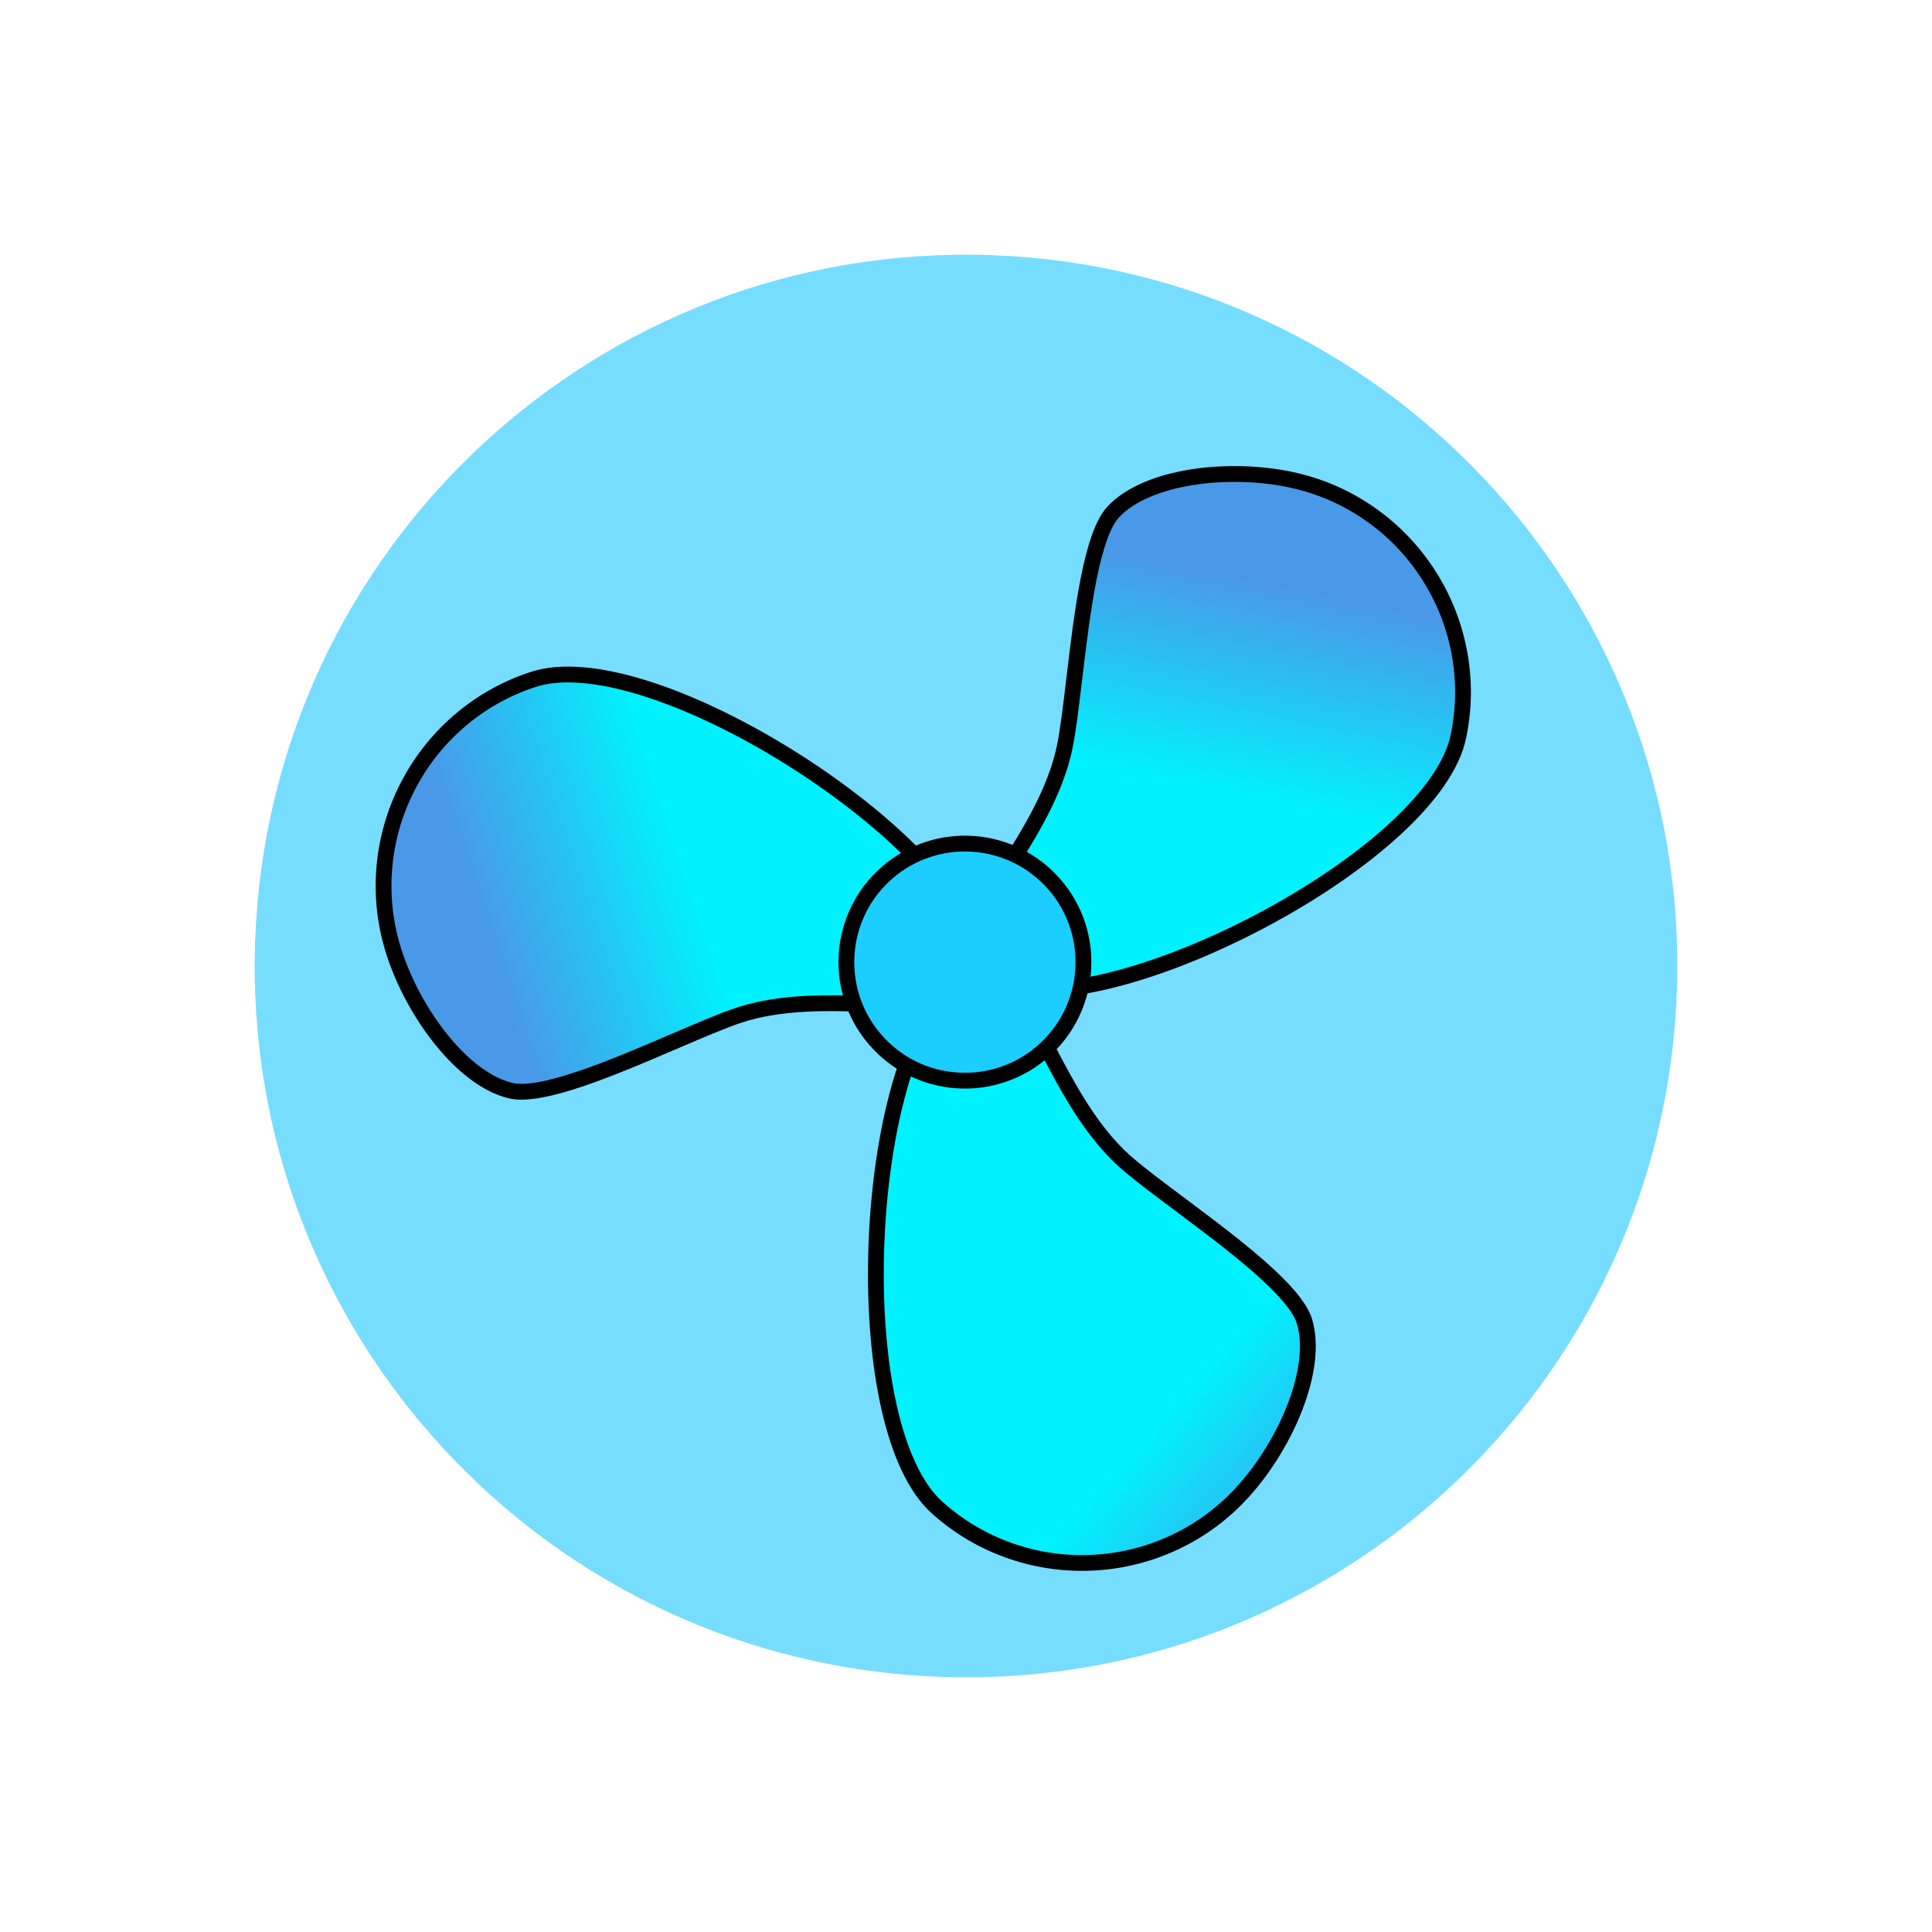 <svg xmlns="http://www.w3.org/2000/svg" xmlns:xlink="http://www.w3.org/1999/xlink" width="244.456" height="244.456" viewBox="0 0 244.456 244.456" fill="none"><g opacity="1"  transform="translate(244.456 209.433)  rotate(0)"><path id="圆形 1" fill-rule="evenodd" style="fill:#77DDFF" opacity="1" d="M-119.033 -177.148C-168.712 -178.913 -210.406 -140.078 -212.171 -90.4C-213.935 -40.721 -175.101 0.974 -125.422 2.738C-75.744 4.503 -34.049 -34.332 -32.285 -84.01C-30.52 -133.689 -69.354 -175.384 -119.033 -177.148Z"></path><g opacity="1"  transform="translate(-32.481 -12.529)  rotate(0)"><path id="圆形 3" fill-rule="evenodd" fill="url(#linear_0)" opacity="1" d="M-88.994 -78.18C-93.753 -92.606 -130.123 -115.683 -144.549 -110.924C-158.974 -106.165 -166.808 -90.619 -162.049 -76.193C-159.577 -68.701 -153.503 -60.406 -147.398 -58.913C-141.761 -57.53 -125.366 -66.182 -118.433 -68.469C-104.008 -73.227 -84.235 -63.755 -88.994 -78.18Z"></path><path  id="圆形 3" style="fill:#000000; opacity:1;" d="M-89.944,-77.867c-0.547,-1.659 -1.553,-3.481 -3.017,-5.463c-1.42,-1.923 -3.215,-3.923 -5.384,-5.999c-2.111,-2.02 -4.484,-4.022 -7.117,-6.007c-2.608,-1.966 -5.343,-3.818 -8.204,-5.556c-2.896,-1.759 -5.778,-3.313 -8.646,-4.662c-2.959,-1.392 -5.771,-2.504 -8.438,-3.336c-2.779,-0.867 -5.295,-1.396 -7.55,-1.589c-2.333,-0.199 -4.312,-0.031 -5.935,0.504c-3.415,1.127 -6.463,2.863 -9.145,5.209c-2.591,2.267 -4.664,4.944 -6.22,8.032c-1.556,3.088 -2.474,6.348 -2.754,9.778c-0.29,3.551 0.128,7.034 1.255,10.449c0.603,1.83 1.404,3.658 2.401,5.485c1.011,1.852 2.141,3.549 3.389,5.088c1.297,1.6 2.629,2.915 3.995,3.945c1.426,1.074 2.81,1.775 4.153,2.103c1.555,0.382 4.38,-0.124 8.473,-1.516c1.641,-0.559 3.575,-1.292 5.802,-2.201c1.323,-0.54 3.277,-1.365 5.863,-2.474c2.098,-0.9 3.612,-1.541 4.542,-1.923c1.544,-0.634 2.789,-1.107 3.734,-1.419c2.504,-0.826 5.453,-1.32 8.847,-1.481c1.314,-0.063 2.783,-0.08 4.406,-0.053c0.959,0.016 2.356,0.06 4.193,0.131c1.438,0.056 2.492,0.091 3.162,0.106c1.097,0.024 2.037,0.021 2.819,-0.008c1.838,-0.07 3.227,-0.306 4.166,-0.71c0.479,-0.206 0.86,-0.46 1.143,-0.762c0.285,-0.304 0.487,-0.675 0.605,-1.113c0.289,-1.073 0.109,-2.593 -0.539,-4.558zM-88.044,-78.494c0.773,2.344 0.964,4.246 0.571,5.705c-0.396,1.47 -1.359,2.534 -2.889,3.192c-0.638,0.274 -1.391,0.484 -2.26,0.628c-0.753,0.125 -1.626,0.206 -2.621,0.244c-0.823,0.031 -1.802,0.034 -2.939,0.009c-0.682,-0.015 -1.747,-0.051 -3.196,-0.107c-1.823,-0.071 -3.206,-0.114 -4.149,-0.13c-1.581,-0.027 -3.006,-0.01 -4.277,0.051c-3.213,0.153 -5.985,0.614 -8.316,1.383c-0.901,0.297 -2.101,0.754 -3.601,1.369c-0.921,0.378 -2.425,1.015 -4.514,1.911c-2.596,1.114 -4.561,1.943 -5.896,2.488c-2.263,0.924 -4.234,1.671 -5.913,2.243c-2.069,0.704 -3.843,1.193 -5.321,1.468c-1.772,0.329 -3.195,0.362 -4.27,0.098c-1.609,-0.393 -3.237,-1.21 -4.882,-2.449c-1.497,-1.128 -2.946,-2.555 -4.346,-4.283c-1.324,-1.634 -2.521,-3.431 -3.59,-5.389c-1.055,-1.933 -1.904,-3.872 -2.546,-5.817c-1.211,-3.671 -1.66,-7.417 -1.348,-11.238c0.149,-1.836 0.475,-3.643 0.978,-5.421c0.497,-1.76 1.158,-3.459 1.983,-5.095c0.825,-1.636 1.796,-3.178 2.915,-4.625c1.129,-1.461 2.387,-2.799 3.774,-4.012c2.885,-2.524 6.164,-4.392 9.835,-5.603c1.883,-0.621 4.127,-0.821 6.732,-0.598c2.4,0.205 5.059,0.763 7.976,1.673c2.753,0.859 5.651,2.004 8.693,3.435c2.933,1.38 5.877,2.968 8.834,4.763c2.918,1.772 5.708,3.661 8.369,5.668c2.696,2.032 5.128,4.085 7.296,6.159c2.253,2.155 4.123,4.24 5.611,6.256c1.59,2.154 2.693,4.162 3.307,6.024z"></path><path id="圆形 3" fill-rule="evenodd" fill="url(#linear_1)" opacity="1" d="M-92.794 -70.609C-102.908 -59.275 -104.708 -16.238 -93.374 -6.125C-82.04 3.988 -64.659 2.999 -54.546 -8.335C-49.293 -14.222 -45.147 -23.63 -46.907 -29.663C-48.527 -35.237 -64.217 -45.109 -69.664 -49.969C-80.998 -60.083 -82.681 -81.942 -92.794 -70.609Z"></path><path  id="圆形 3" style="fill:#000000; opacity:1;" d="M-92.048,-69.943c-1.163,1.304 -2.238,3.085 -3.223,5.344c-0.956,2.191 -1.79,4.746 -2.503,7.662c-0.694,2.838 -1.242,5.894 -1.644,9.167c-0.399,3.242 -0.635,6.536 -0.709,9.883c-0.075,3.388 0.021,6.661 0.286,9.819c0.274,3.259 0.717,6.25 1.33,8.975c0.639,2.84 1.438,5.284 2.399,7.334c0.994,2.12 2.129,3.75 3.404,4.888c2.683,2.394 5.71,4.165 9.083,5.315c3.258,1.11 6.614,1.567 10.066,1.371c3.453,-0.196 6.734,-1.031 9.846,-2.504c3.22,-1.525 6.028,-3.628 8.421,-6.311c1.283,-1.438 2.466,-3.045 3.55,-4.822c1.099,-1.802 2.003,-3.628 2.712,-5.479c0.738,-1.924 1.21,-3.734 1.419,-5.433c0.217,-1.772 0.132,-3.321 -0.255,-4.648c-0.447,-1.538 -2.297,-3.731 -5.549,-6.579c-1.305,-1.143 -2.907,-2.451 -4.807,-3.924c-1.129,-0.876 -2.821,-2.156 -5.074,-3.841c-1.829,-1.367 -3.141,-2.357 -3.937,-2.972c-1.321,-1.02 -2.353,-1.861 -3.096,-2.524c-1.967,-1.755 -3.869,-4.062 -5.706,-6.921c-0.711,-1.106 -1.461,-2.369 -2.249,-3.789c-0.465,-0.838 -1.126,-2.071 -1.983,-3.697c-0.67,-1.273 -1.167,-2.203 -1.489,-2.791c-0.528,-0.962 -1,-1.774 -1.417,-2.437c-0.979,-1.557 -1.879,-2.642 -2.698,-3.253c-0.418,-0.312 -0.828,-0.515 -1.231,-0.609c-0.406,-0.095 -0.828,-0.085 -1.267,0.032c-1.074,0.286 -2.3,1.202 -3.678,2.746zM-93.54,-71.274c1.644,-1.842 3.195,-2.958 4.655,-3.347c1.471,-0.392 2.874,-0.09 4.209,0.906c0.557,0.415 1.114,0.963 1.673,1.643c0.484,0.589 0.992,1.305 1.522,2.148c0.438,0.697 0.931,1.543 1.477,2.54c0.328,0.598 0.83,1.538 1.506,2.821c0.85,1.613 1.504,2.833 1.962,3.658c0.767,1.382 1.495,2.608 2.183,3.679c1.739,2.706 3.524,4.876 5.356,6.51c0.708,0.631 1.703,1.443 2.986,2.434c0.788,0.608 2.092,1.593 3.912,2.953c2.263,1.692 3.964,2.979 5.103,3.862c1.931,1.498 3.564,2.831 4.899,4c1.644,1.44 2.955,2.731 3.932,3.874c1.171,1.37 1.911,2.586 2.22,3.649c0.464,1.59 0.571,3.407 0.32,5.452c-0.228,1.861 -0.74,3.829 -1.536,5.905c-0.753,1.964 -1.71,3.899 -2.872,5.804c-1.147,1.881 -2.402,3.585 -3.765,5.113c-2.574,2.884 -5.593,5.147 -9.058,6.787c-1.665,0.788 -3.393,1.409 -5.184,1.863c-1.773,0.449 -3.575,0.726 -5.404,0.83c-1.829,0.104 -3.65,0.034 -5.463,-0.212c-1.831,-0.248 -3.618,-0.669 -5.362,-1.263c-3.629,-1.237 -6.885,-3.142 -9.769,-5.715c-1.479,-1.32 -2.774,-3.164 -3.884,-5.531c-1.022,-2.181 -1.869,-4.762 -2.54,-7.744c-0.633,-2.814 -1.09,-5.896 -1.371,-9.246c-0.271,-3.229 -0.369,-6.573 -0.292,-10.031c0.075,-3.414 0.316,-6.774 0.723,-10.082c0.412,-3.351 0.974,-6.483 1.686,-9.398c0.74,-3.028 1.611,-5.691 2.612,-7.987c1.071,-2.454 2.259,-4.413 3.564,-5.876z"></path><path id="圆形 3" fill-rule="evenodd" fill="url(#linear_2)" opacity="1" d="M-83.577 -71.975C-68.705 -68.883 -30.534 -88.843 -27.443 -103.715C-24.352 -118.587 -33.899 -133.145 -48.771 -136.236C-56.496 -137.842 -66.716 -136.729 -71.061 -132.188C-75.078 -127.998 -75.783 -109.473 -77.268 -102.326C-80.36 -87.454 -98.45 -75.066 -83.577 -71.975Z"></path><path  id="圆形 3" style="fill:#000000; opacity:1;" d="M-83.374,-72.954c1.711,0.356 3.791,0.395 6.239,0.119c2.376,-0.268 5.005,-0.823 7.887,-1.664c2.805,-0.819 5.725,-1.872 8.761,-3.16c3.007,-1.275 5.978,-2.718 8.913,-4.327c2.971,-1.629 5.758,-3.348 8.361,-5.157c2.685,-1.866 5.054,-3.746 7.108,-5.639c2.14,-1.973 3.857,-3.888 5.152,-5.744c1.339,-1.921 2.183,-3.718 2.531,-5.392c0.732,-3.521 0.752,-7.029 0.061,-10.524c-0.667,-3.377 -1.949,-6.511 -3.846,-9.403c-1.896,-2.892 -4.26,-5.317 -7.091,-7.274c-2.931,-2.027 -6.156,-3.407 -9.676,-4.138c-1.886,-0.392 -3.87,-0.613 -5.951,-0.663c-2.11,-0.05 -4.144,0.08 -6.101,0.391c-2.035,0.323 -3.839,0.819 -5.414,1.488c-1.643,0.697 -2.942,1.546 -3.898,2.545c-1.108,1.155 -2.082,3.854 -2.923,8.095c-0.337,1.701 -0.669,3.742 -0.995,6.125c-0.194,1.415 -0.457,3.52 -0.789,6.315c-0.269,2.267 -0.471,3.898 -0.606,4.895c-0.223,1.654 -0.436,2.968 -0.638,3.943c-0.537,2.582 -1.584,5.383 -3.141,8.403c-0.603,1.169 -1.322,2.45 -2.157,3.842c-0.493,0.822 -1.23,2.011 -2.21,3.566c-0.767,1.217 -1.325,2.112 -1.673,2.685c-0.569,0.938 -1.037,1.753 -1.402,2.446c-0.859,1.627 -1.348,2.948 -1.468,3.963c-0.061,0.517 -0.032,0.974 0.088,1.371c0.12,0.399 0.341,0.76 0.662,1.081c0.785,0.787 2.191,1.391 4.217,1.812zM-83.781,-70.996c-2.417,-0.502 -4.159,-1.288 -5.226,-2.358c-1.075,-1.078 -1.515,-2.444 -1.32,-4.099c0.081,-0.69 0.277,-1.446 0.586,-2.271c0.268,-0.714 0.635,-1.512 1.1,-2.392c0.384,-0.728 0.871,-1.578 1.461,-2.55c0.354,-0.583 0.917,-1.488 1.69,-2.714c0.972,-1.543 1.701,-2.719 2.187,-3.528c0.813,-1.355 1.511,-2.599 2.094,-3.729c1.474,-2.859 2.461,-5.49 2.96,-7.893c0.193,-0.929 0.398,-2.196 0.614,-3.803c0.133,-0.986 0.334,-2.607 0.602,-4.864c0.333,-2.806 0.598,-4.923 0.793,-6.35c0.332,-2.422 0.67,-4.503 1.015,-6.243c0.425,-2.144 0.888,-3.925 1.389,-5.342c0.601,-1.699 1.284,-2.948 2.05,-3.747c1.145,-1.197 2.666,-2.198 4.561,-3.003c1.725,-0.733 3.686,-1.274 5.882,-1.623c2.077,-0.329 4.232,-0.467 6.463,-0.414c2.202,0.053 4.306,0.287 6.31,0.704c3.785,0.787 7.254,2.27 10.407,4.451c1.515,1.048 2.917,2.234 4.205,3.558c1.276,1.311 2.416,2.732 3.421,4.264c1.005,1.532 1.854,3.144 2.548,4.837c0.701,1.709 1.23,3.468 1.587,5.275c0.743,3.761 0.722,7.534 -0.065,11.319c-0.403,1.941 -1.353,3.983 -2.848,6.128c-1.378,1.976 -3.19,4 -5.437,6.071c-2.121,1.955 -4.561,3.892 -7.322,5.811c-2.661,1.85 -5.508,3.606 -8.541,5.269c-2.994,1.641 -6.025,3.113 -9.093,4.415c-3.108,1.318 -6.102,2.398 -8.982,3.238c-2.993,0.873 -5.734,1.45 -8.223,1.731c-2.661,0.3 -4.951,0.251 -6.871,-0.148z"></path><path id="圆形 2" fill-rule="evenodd" style="fill:#1CCEFF" opacity="1" d="M-79.046 -85.534C-84.769 -91.518 -94.27 -91.728 -100.254 -86.005C-106.237 -80.281 -106.448 -70.78 -100.724 -64.797C-95.001 -58.814 -85.499 -58.603 -79.516 -64.326C-73.533 -70.05 -73.322 -79.551 -79.046 -85.534Z"></path><path  id="圆形 2" style="fill:#000000; opacity:1;" d="M-79.768,-84.843c-1.312,-1.372 -2.832,-2.43 -4.561,-3.176c-1.67,-0.72 -3.418,-1.101 -5.246,-1.141c-1.827,-0.041 -3.591,0.262 -5.291,0.907c-1.76,0.668 -3.325,1.658 -4.697,2.97c-1.372,1.312 -2.43,2.832 -3.176,4.561c-0.72,1.67 -1.1,3.418 -1.141,5.246c-0.041,1.827 0.262,3.591 0.907,5.291c0.668,1.76 1.658,3.325 2.971,4.697c1.312,1.372 2.832,2.43 4.56,3.176c1.67,0.72 3.418,1.101 5.246,1.141c1.827,0.041 3.591,-0.262 5.291,-0.907c1.76,-0.668 3.325,-1.658 4.697,-2.97c1.372,-1.312 2.43,-2.832 3.176,-4.561c0.72,-1.67 1.101,-3.418 1.141,-5.246c0.041,-1.827 -0.262,-3.591 -0.907,-5.291c-0.668,-1.76 -1.658,-3.325 -2.97,-4.697zM-78.323,-86.226c1.499,1.567 2.631,3.357 3.395,5.369c0.738,1.943 1.083,3.958 1.037,6.045c-0.046,2.087 -0.481,4.085 -1.304,5.994c-0.853,1.977 -2.062,3.714 -3.63,5.213c-1.567,1.499 -3.357,2.631 -5.369,3.395c-1.943,0.738 -3.958,1.083 -6.045,1.037c-2.087,-0.046 -4.085,-0.481 -5.994,-1.304c-1.977,-0.853 -3.715,-2.062 -5.214,-3.63c-1.499,-1.567 -2.63,-3.357 -3.394,-5.369c-0.738,-1.943 -1.084,-3.958 -1.038,-6.045c0.047,-2.087 0.482,-4.085 1.305,-5.994c0.853,-1.977 2.062,-3.714 3.629,-5.213c1.567,-1.499 3.357,-2.631 5.37,-3.395c1.943,-0.738 3.958,-1.083 6.045,-1.037c2.087,0.046 4.085,0.481 5.994,1.304c1.977,0.853 3.714,2.062 5.213,3.63z"></path></g></g><defs><linearGradient id="linear_0" x1="-120.286" y1="-73.097" x2="-153.524" y2="-62.132" gradientUnits="userSpaceOnUse"><stop offset="0" stop-color="#00F2FE" stop-opacity="1" /><stop offset="0.768" stop-color="#4A99E8" stop-opacity="1" /></linearGradient><linearGradient id="linear_1" x1="-55.232" y1="-28.459" x2="-29.117" y2="-5.156" gradientUnits="userSpaceOnUse"><stop offset="0" stop-color="#00F2FE" stop-opacity="1" /><stop offset="0.768" stop-color="#4A99E8" stop-opacity="1" /></linearGradient><linearGradient id="linear_2" x1="-54.018" y1="-95.858" x2="-46.895" y2="-130.125" gradientUnits="userSpaceOnUse"><stop offset="0" stop-color="#00F2FE" stop-opacity="1" /><stop offset="0.768" stop-color="#4A99E8" stop-opacity="1" /></linearGradient></defs></svg>